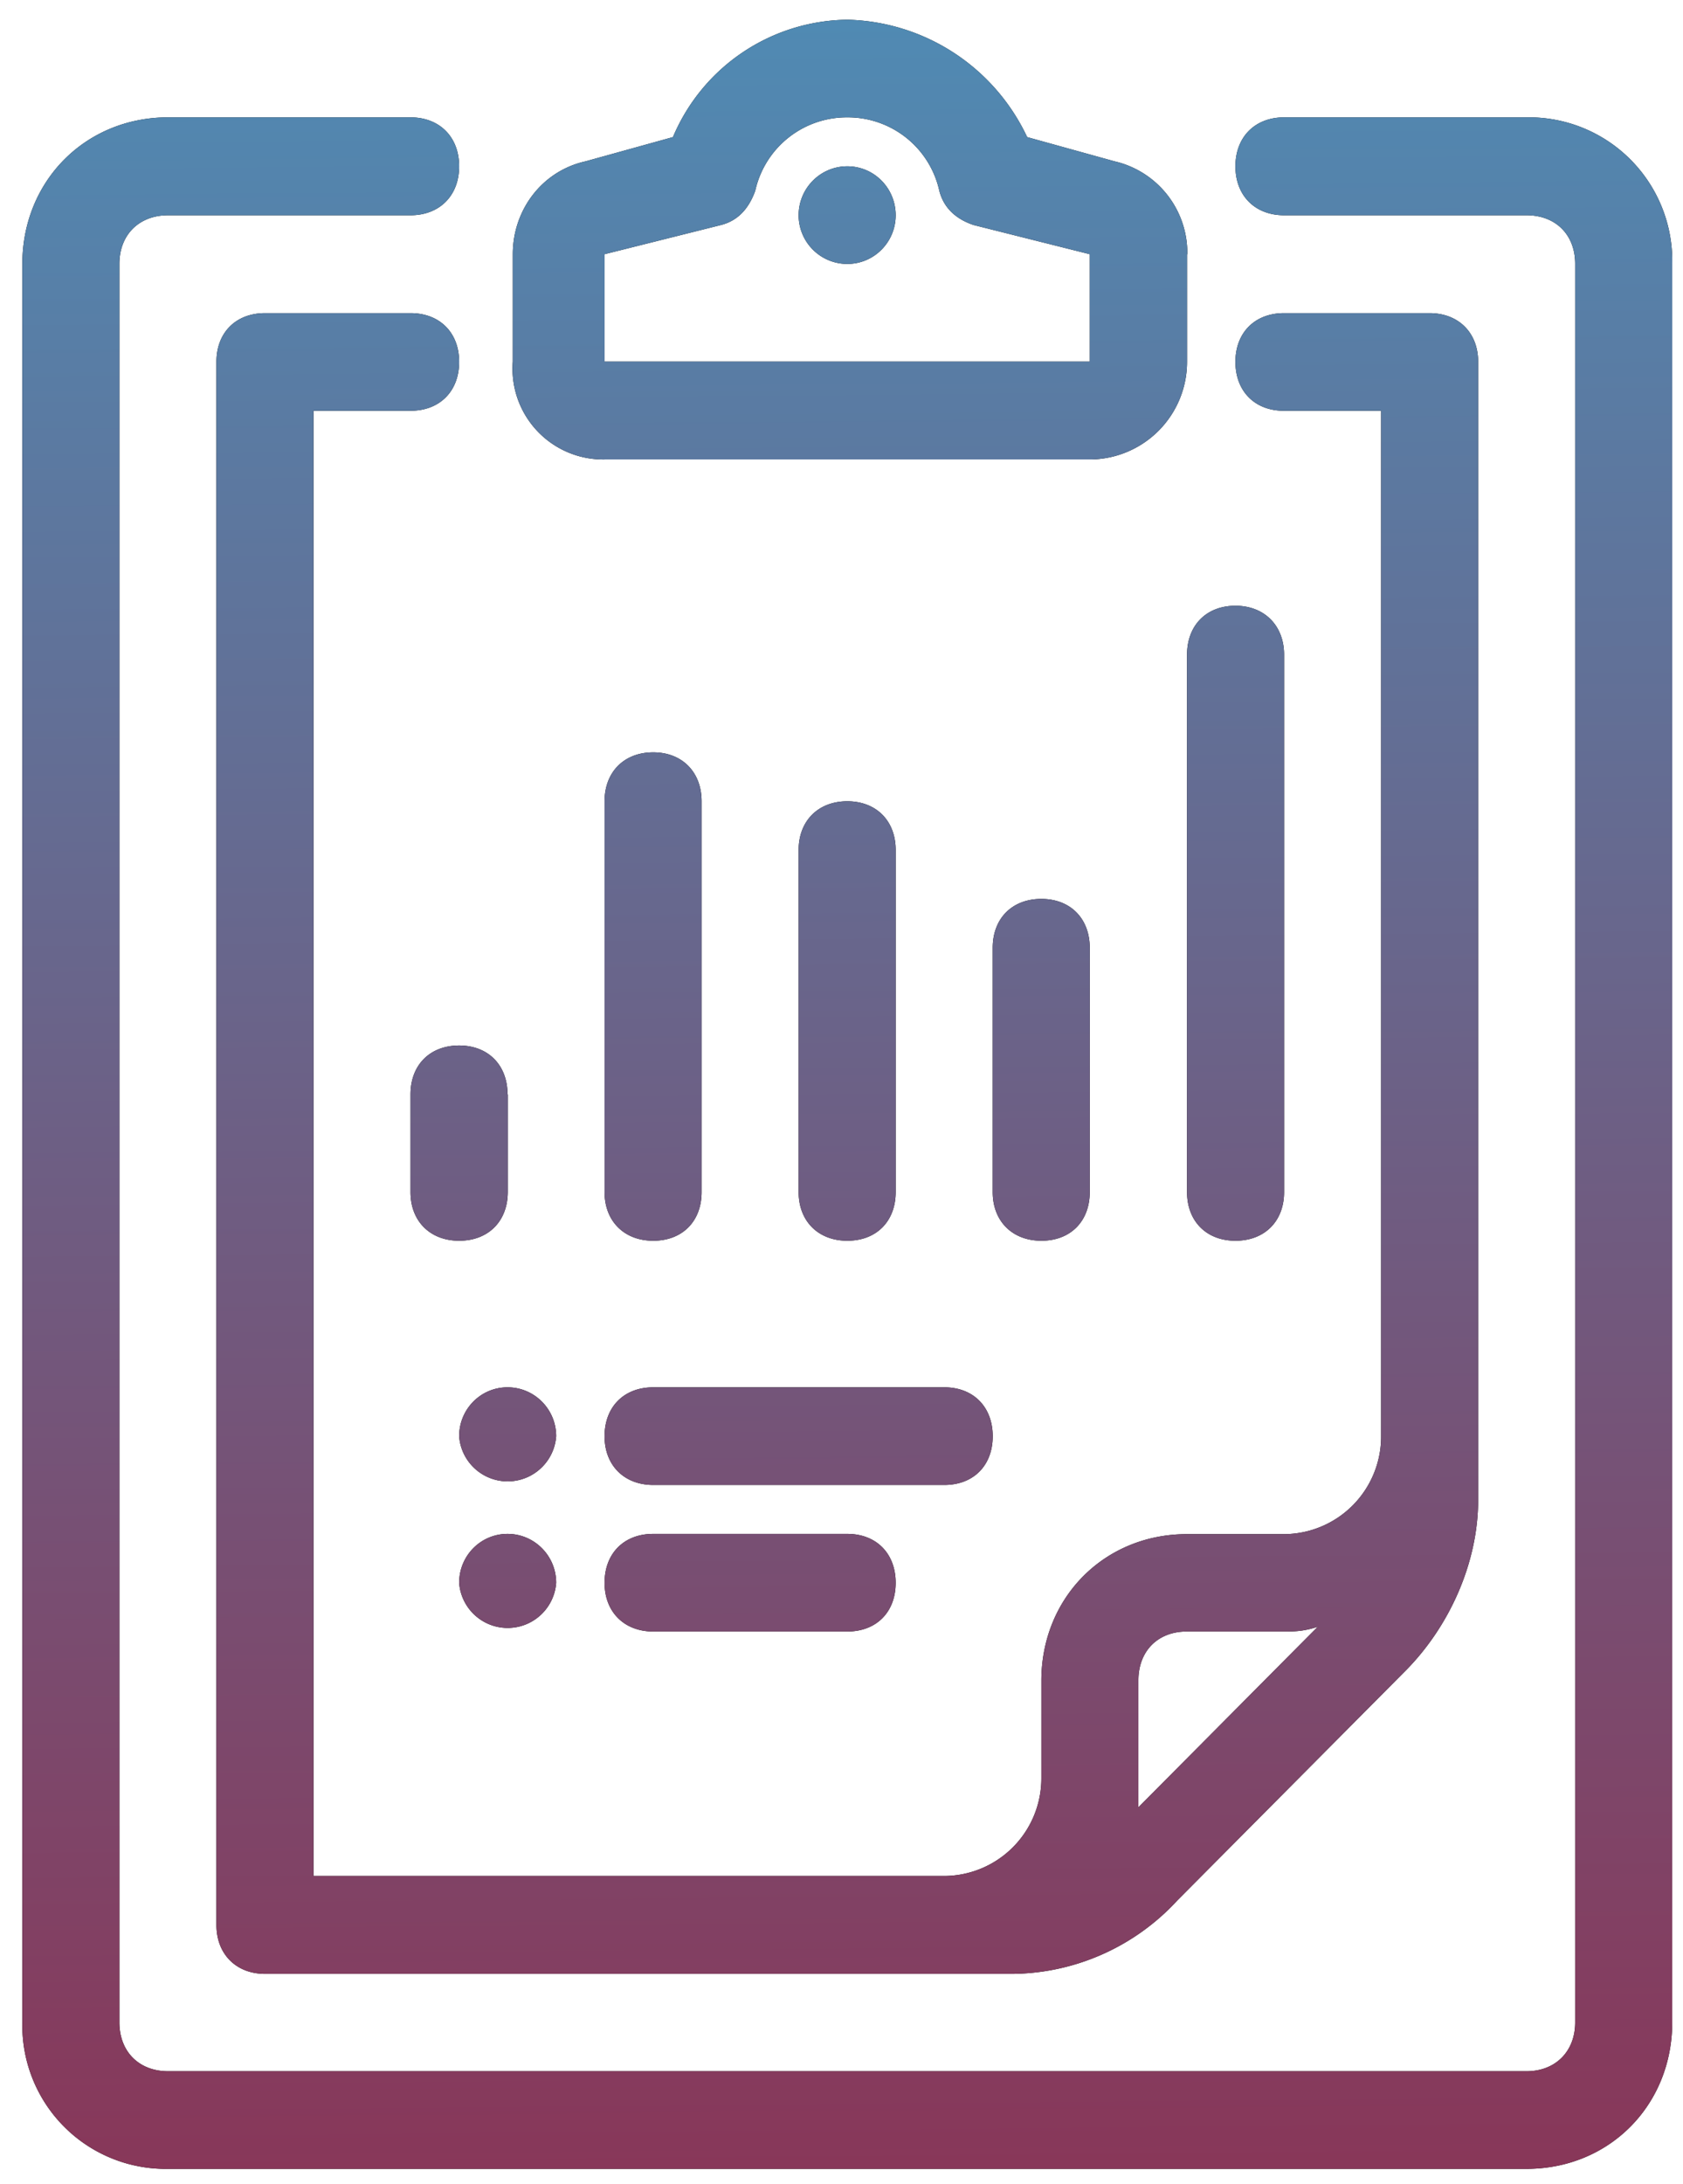 <svg xmlns="http://www.w3.org/2000/svg" xmlns:xlink="http://www.w3.org/1999/xlink" width="64" height="83" viewBox="0 0 64 83"><defs><path id="a" d="M206.75 1749.58c0 1.11-.73 1.85-1.84 1.85h-11.07c-1.1 0-1.85-.74-1.85-1.85 0-1.12.74-1.86 1.85-1.86h11.07c1.1 0 1.84.74 1.84 1.86zm-3.69 5.57c0 1.11-.73 1.85-1.84 1.85h-7.38c-1.1 0-1.85-.74-1.85-1.85 0-1.12.74-1.86 1.85-1.86h7.38c1.1 0 1.84.74 1.84 1.86zm-14.76-7.43c1.02 0 1.85.83 1.85 1.86a1.85 1.85 0 0 1-3.69 0c0-1.03.82-1.86 1.84-1.86zm0 5.57c1.02 0 1.85.83 1.85 1.86a1.85 1.85 0 0 1-3.69 0c0-1.03.82-1.86 1.84-1.86zm12.92-51.97c1.02 0 1.84.83 1.84 1.86 0 1.02-.82 1.85-1.84 1.85a1.85 1.85 0 0 1-1.85-1.85c0-1.03.83-1.86 1.85-1.86zm12.92 3.34v4.08a3.71 3.71 0 0 1-3.7 3.72h-18.44a3.45 3.45 0 0 1-3.5-3.72v-4.08c0-1.67 1.1-3.16 2.77-3.53l3.32-.92a7.29 7.29 0 0 1 6.64-4.46 7.76 7.76 0 0 1 6.83 4.46l3.32.92a3.57 3.57 0 0 1 2.77 3.53zm-3.7 4.08v-4.08l-4.42-1.11c-.56-.19-1.11-.56-1.3-1.3a3.56 3.56 0 0 0-3.5-2.79 3.56 3.56 0 0 0-3.5 2.79c-.2.55-.56 1.11-1.3 1.3l-4.43 1.11v4.08zm22.15-3.7v66.81c0 3.16-2.4 5.57-5.54 5.57h-51.66a5.45 5.45 0 0 1-5.54-5.57v-66.82c0-3.15 2.4-5.57 5.54-5.57h9.22c1.11 0 1.85.75 1.85 1.86s-.74 1.86-1.85 1.86h-9.22c-1.1 0-1.85.74-1.85 1.85v66.82c0 1.11.74 1.86 1.85 1.86h51.66c1.1 0 1.85-.75 1.85-1.86v-66.82c0-1.11-.74-1.85-1.85-1.85h-9.22c-1.11 0-1.85-.75-1.85-1.86s.74-1.86 1.85-1.86h9.22a5.45 5.45 0 0 1 5.54 5.57zm-7.38 3.7v43.26c0 2.41-1.11 4.83-2.77 6.5l-8.67 8.72a8.63 8.63 0 0 1-6.46 2.79h-28.23c-1.1 0-1.85-.75-1.85-1.86v-59.4c0-1.11.74-1.85 1.85-1.85h5.53c1.11 0 1.85.74 1.85 1.85 0 1.12-.74 1.86-1.85 1.86h-3.69v55.68h23.99a3.71 3.71 0 0 0 3.69-3.7v-3.72c0-3.16 2.4-5.57 5.53-5.57h3.7a3.71 3.71 0 0 0 3.69-3.71v-38.98h-3.7c-1.1 0-1.84-.74-1.84-1.86 0-1.11.74-1.85 1.85-1.85h5.53c1.1 0 1.85.74 1.85 1.85zm-6.1 48.08c-.55.18-.92.18-1.28.18h-3.7c-1.1 0-1.84.74-1.84 1.86v4.82zm-30.8-20.23v3.7c0 1.12-.74 1.86-1.85 1.86-1.1 0-1.85-.74-1.85-1.85v-3.71c0-1.12.74-1.86 1.85-1.86 1.1 0 1.84.74 1.84 1.86zm7.37-11.14v14.85c0 1.11-.73 1.85-1.84 1.85-1.1 0-1.85-.74-1.85-1.85v-14.85c0-1.11.74-1.86 1.85-1.86 1.1 0 1.84.75 1.84 1.86zm14.76 5.57v9.28c0 1.11-.73 1.85-1.84 1.85-1.1 0-1.85-.74-1.85-1.85v-9.28c0-1.12.74-1.86 1.85-1.86 1.1 0 1.84.74 1.84 1.86zm-7.38-3.72v13c0 1.11-.73 1.85-1.84 1.85-1.1 0-1.85-.74-1.85-1.85v-13c0-1.1.74-1.85 1.85-1.85 1.1 0 1.84.74 1.84 1.85zm14.77-7.42v20.42c0 1.11-.74 1.85-1.85 1.85-1.1 0-1.84-.74-1.84-1.85v-20.42c0-1.11.73-1.86 1.84-1.86 1.1 0 1.85.75 1.85 1.86z"/><linearGradient id="b" x1="200.85" x2="201.59" y1="1695.75" y2="1777.42" gradientUnits="userSpaceOnUse"><stop offset="0" stop-color="#508ab3"/><stop offset="1" stop-color="#883759"/></linearGradient></defs><g transform="translate(-169 -1695)"><use xlink:href="#a"/><use fill="url(#b)" xlink:href="#a"/></g></svg>